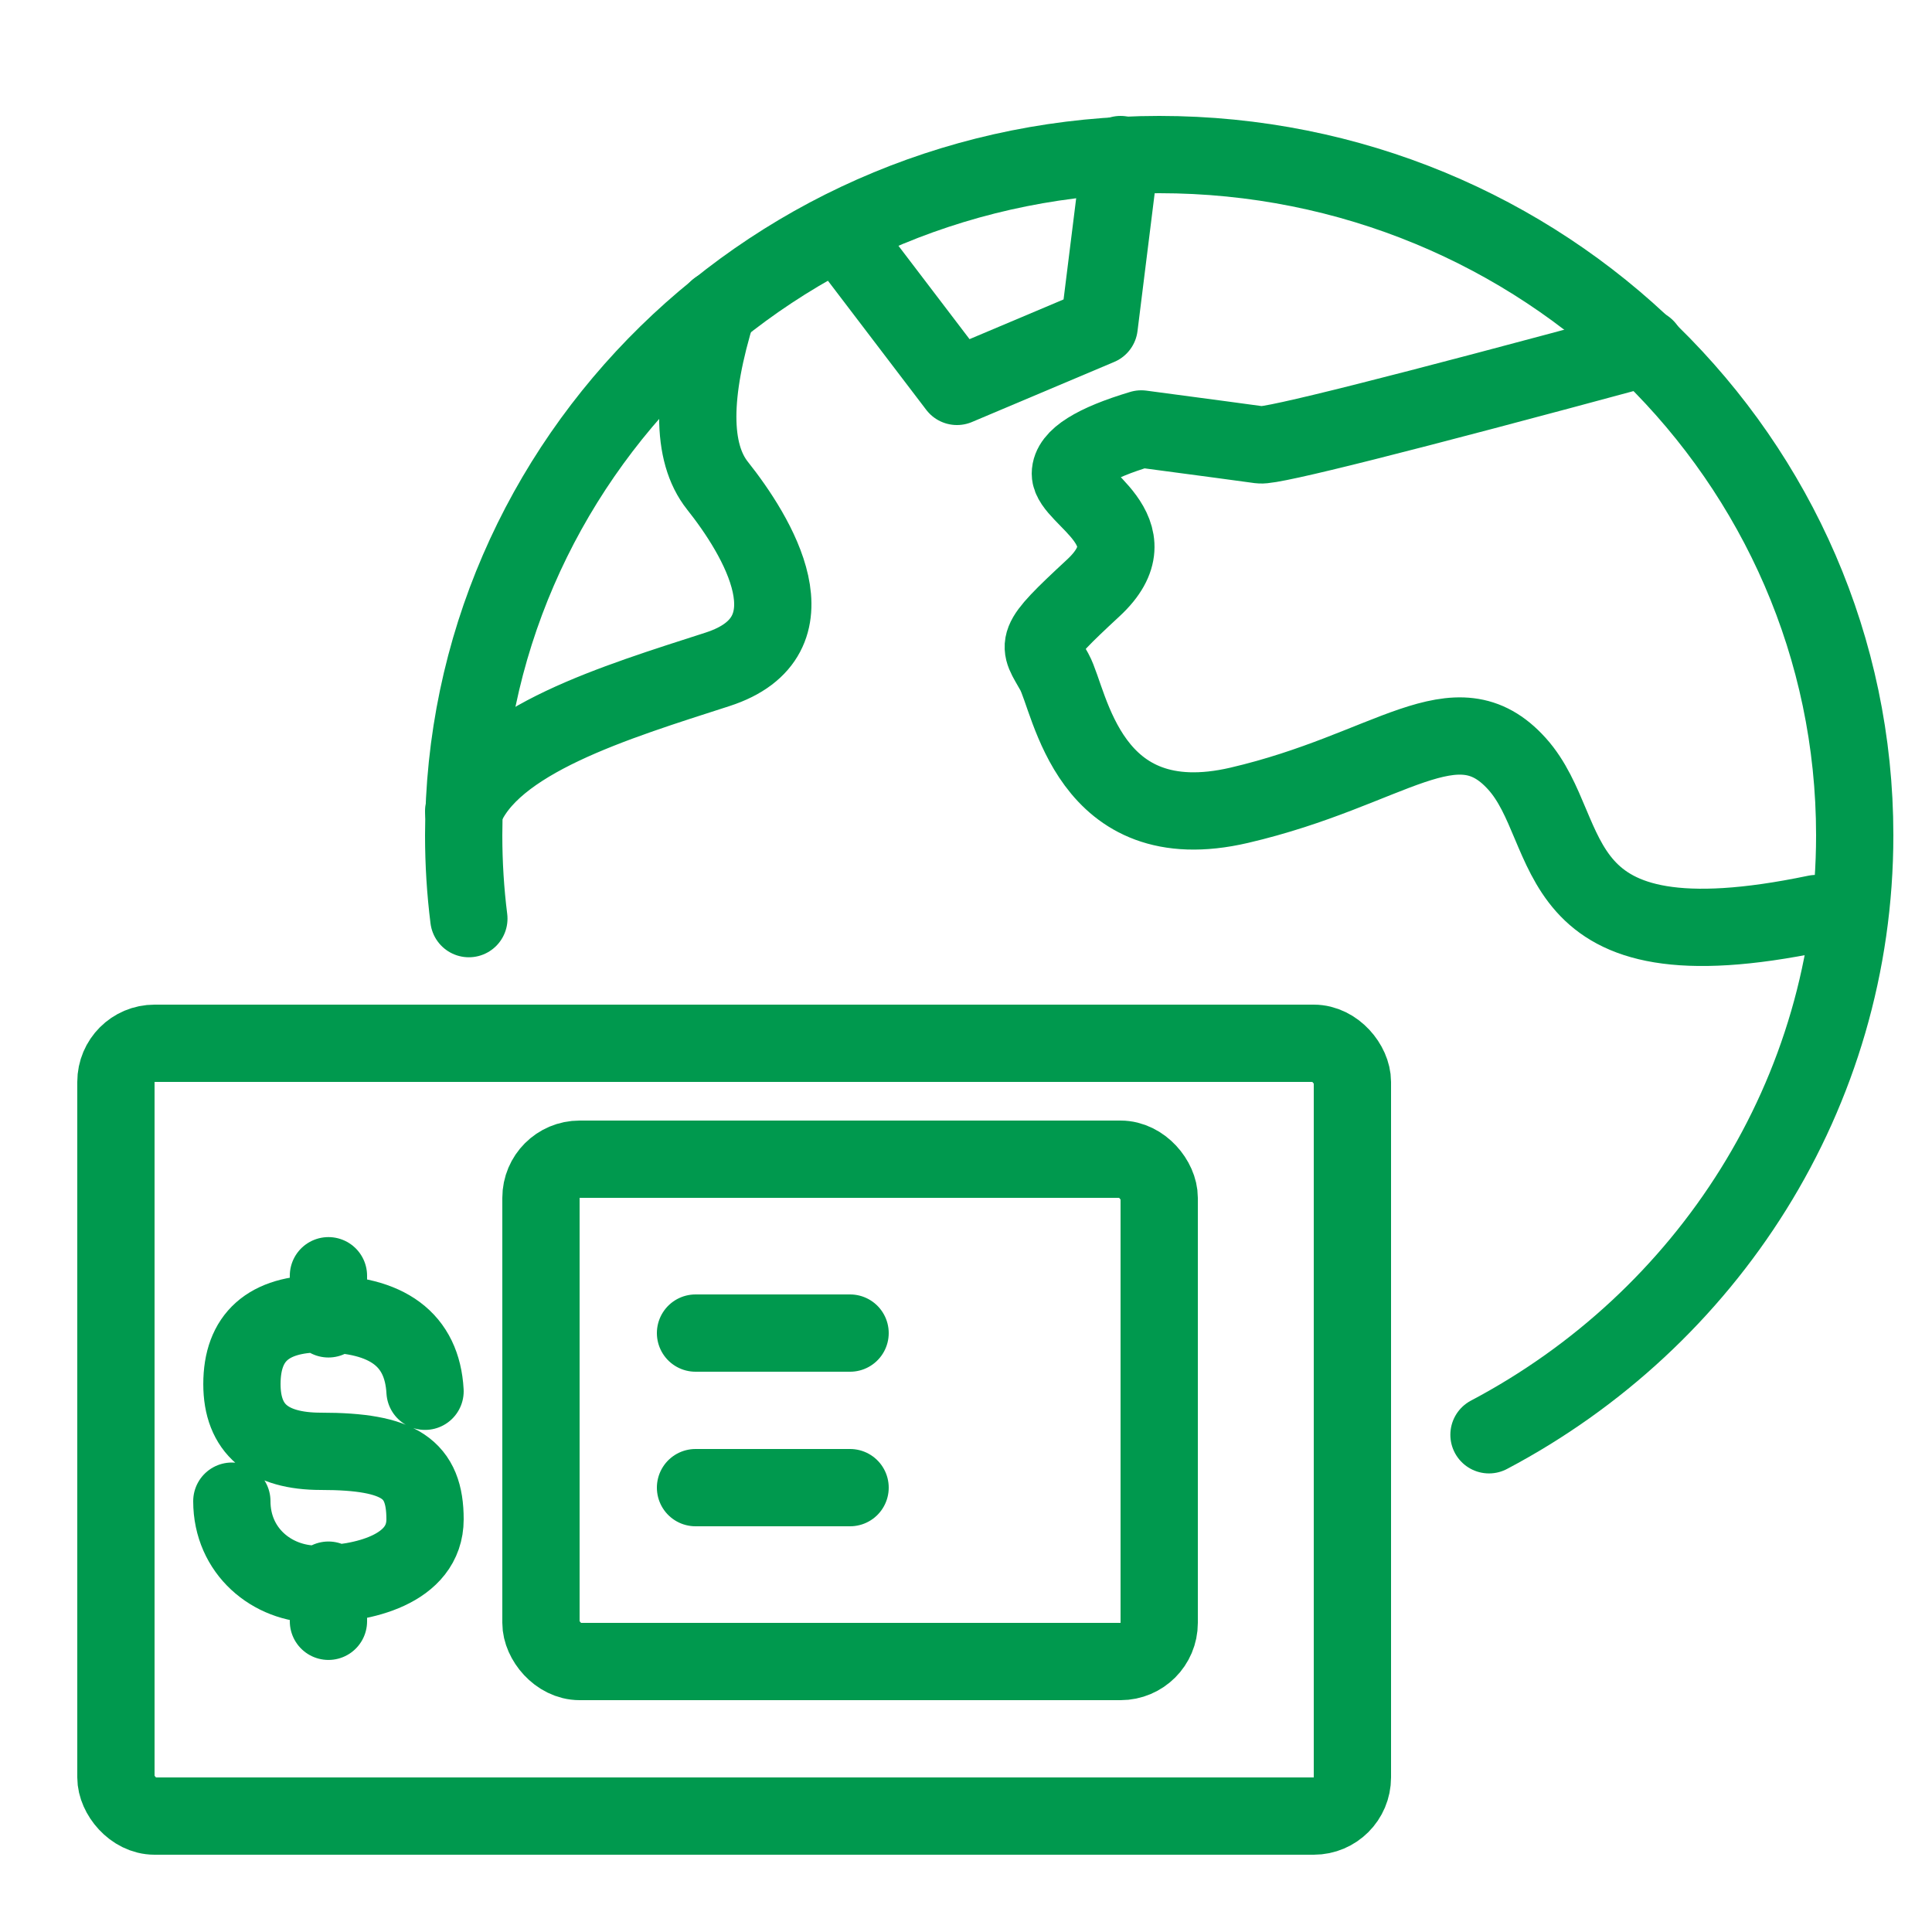 <svg xmlns="http://www.w3.org/2000/svg" width="50" height="50" viewBox="0 0 50 50">
    <g fill="none" fill-rule="evenodd" stroke="#00994E" stroke-linecap="round" stroke-linejoin="round" stroke-width="2" transform="translate(3 4)">
        <path d="M19 2.368L21.766 6l3.68-1.554L26 0"/>
        <path d="M35.535 33.132C41.17 30.156 45 24.325 45 17.617 45 7.887 36.941 0 27 0S9 7.888 9 17.617c0 .73.045 1.45.134 2.157"/>
        <rect width="32" height="20" y="23" rx="1"/>
        <rect width="16" height="13" x="11" y="26" rx="1"/>
        <path d="M15 30.5h4M15 34.5h4M8 32.006C7.925 30.67 7.027 30 5.307 30c-1.364 0-2.046.607-2.046 1.82 0 1.16.682 1.74 2.046 1.74 2.046 0 2.693.455 2.693 1.76C8 36.626 6.37 37 5.203 37 4.035 37 3 36.14 3 34.85M5.5 29.016v1.116m0 6.762v1.065M39.594 5c-6.35 1.718-9.678 2.555-9.983 2.513-.305-.043-1.33-.18-3.075-.412-1.223.367-1.835.753-1.835 1.157 0 .606 2.194 1.475.593 2.958s-1.423 1.42-1.008 2.171c.415.752.86 4.369 4.787 3.453 3.927-.916 5.597-2.837 7.187-1.072 1.591 1.766.534 5.377 7.74 3.875M15.568 4c-.68 2.19-.68 3.712 0 4.568 1.02 1.284 2.635 3.904 0 4.755C12.934 14.173 9.694 15.148 9 17"/>
    </g>
</svg>

